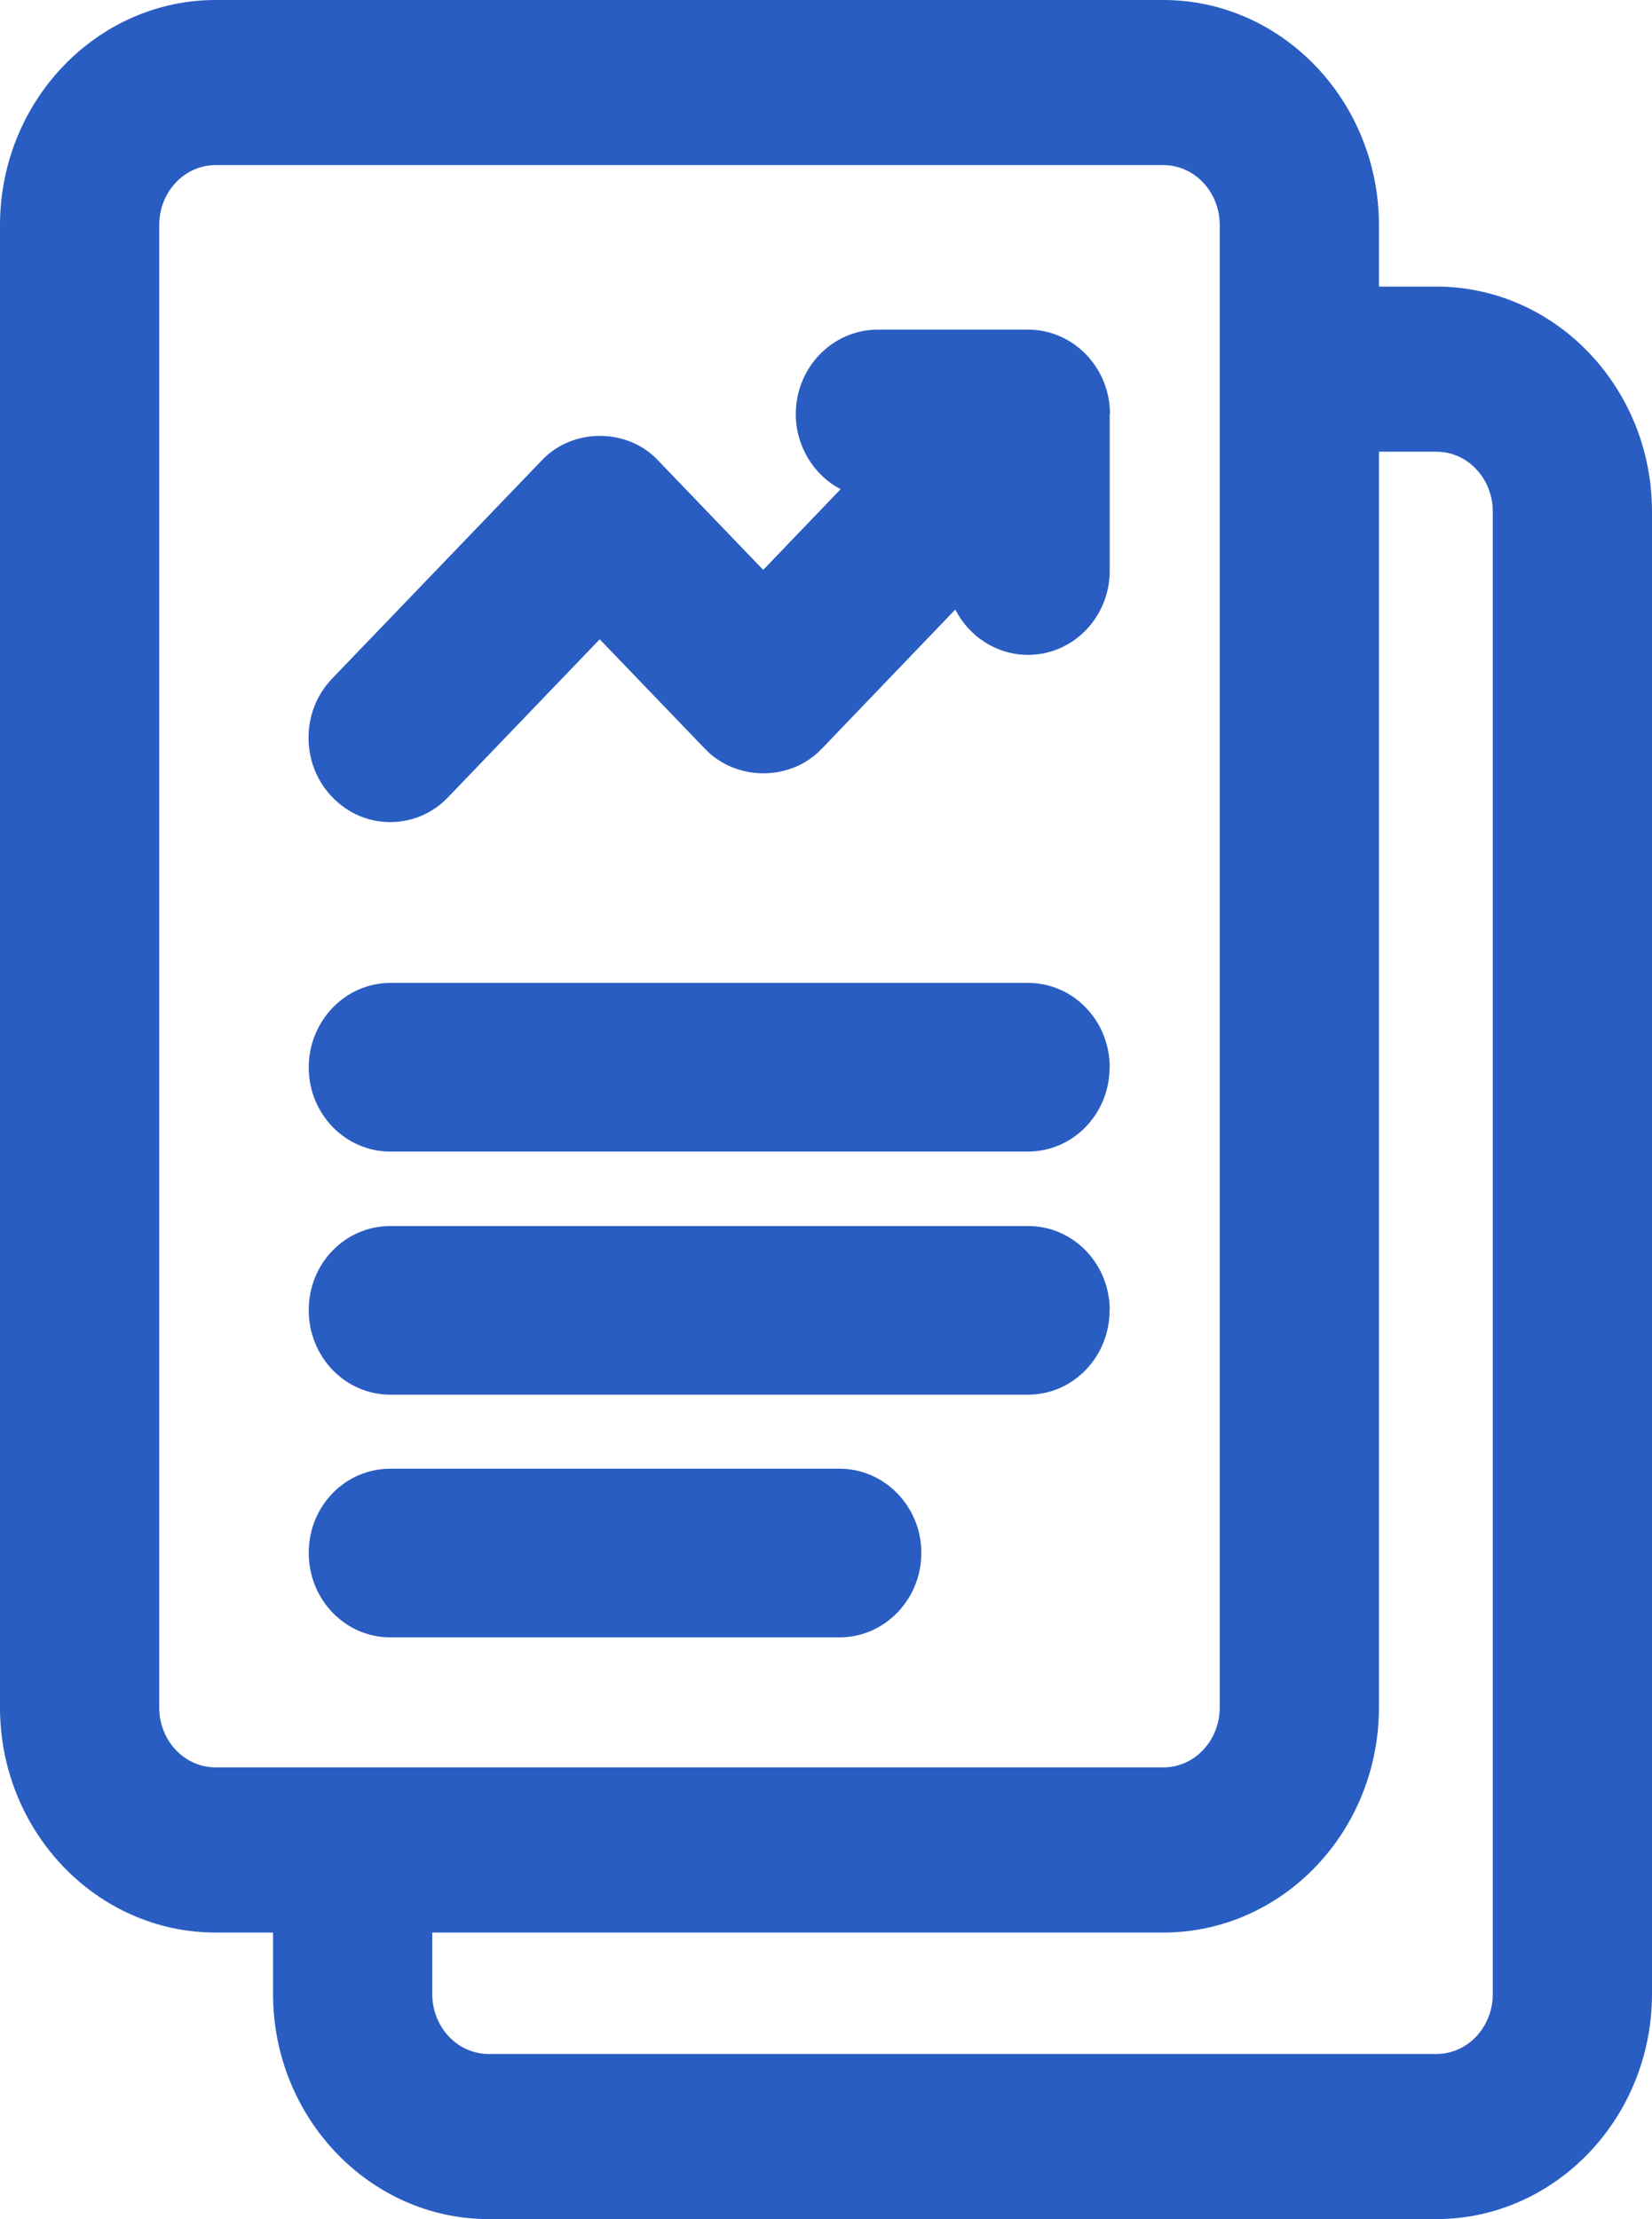 <svg width="35" height="47" viewBox="0 0 35 47" fill="none" xmlns="http://www.w3.org/2000/svg">
<g clip-path="url(#clip0_2106_90)">
<path d="M30.431 6.07H29.215V4.769C29.215 2.144 27.163 0 24.646 0H4.569C2.053 0 0 2.144 0 4.769V36.162C0 38.796 2.053 40.931 4.569 40.931H5.785V42.231C5.785 44.856 7.837 47 10.354 47H30.431C32.95 47 35 44.856 35 42.231V10.838C35 8.204 32.947 6.07 30.431 6.07ZM4.569 37.433C3.907 37.433 3.373 36.867 3.373 36.162V4.769C3.373 4.064 3.907 3.497 4.569 3.497H24.646C25.308 3.497 25.842 4.064 25.842 4.769V36.162C25.842 36.867 25.308 37.433 24.646 37.433H4.569ZM31.627 42.231C31.627 42.936 31.093 43.503 30.431 43.503H10.354C9.692 43.503 9.158 42.936 9.158 42.231V40.931H24.646C27.166 40.931 29.215 38.796 29.215 36.162V9.567H30.431C31.093 9.567 31.627 10.133 31.627 10.838V42.231Z" fill="#295DC2"/>
<path d="M23.52 8.769H23.511V12.088C23.511 13.069 22.74 13.87 21.781 13.87C21.112 13.87 20.53 13.48 20.239 12.91L17.408 15.861C16.749 16.551 15.597 16.551 14.937 15.861L12.706 13.54L9.497 16.881C9.177 17.22 8.739 17.412 8.268 17.412C7.797 17.412 7.368 17.223 7.038 16.881C6.37 16.191 6.37 15.06 7.038 14.371L11.48 9.749C12.13 9.06 13.291 9.06 13.939 9.749L16.17 12.07L17.81 10.361C17.25 10.07 16.86 9.461 16.86 8.772C16.86 7.782 17.639 6.981 18.599 6.981H21.778C22.737 6.981 23.517 7.782 23.517 8.772L23.52 8.769Z" fill="#295DC2"/>
<path d="M23.508 22.608C23.508 23.589 22.738 24.39 21.778 24.39H8.271C7.311 24.39 6.541 23.589 6.541 22.608C6.541 21.628 7.311 20.818 8.271 20.818H21.781C22.741 20.818 23.511 21.619 23.511 22.608H23.508Z" fill="#295DC2"/>
<path d="M23.508 27.749C23.508 28.738 22.738 29.539 21.778 29.539H8.271C7.311 29.539 6.541 28.738 6.541 27.749C6.541 26.759 7.311 25.967 8.271 25.967H21.781C22.741 25.967 23.511 26.768 23.511 27.749H23.508Z" fill="#295DC2"/>
<path d="M19.52 32.889C19.52 33.878 18.74 34.679 17.789 34.679H8.271C7.311 34.679 6.541 33.878 6.541 32.889C6.541 31.899 7.311 31.107 8.271 31.107H17.789C18.74 31.107 19.52 31.908 19.52 32.889Z" fill="#295DC2"/>
</g>
<defs>
<clipPath id="clip0_2106_90">
<rect width="35" height="47" fill="white"/>
</clipPath>
</defs>
</svg>
